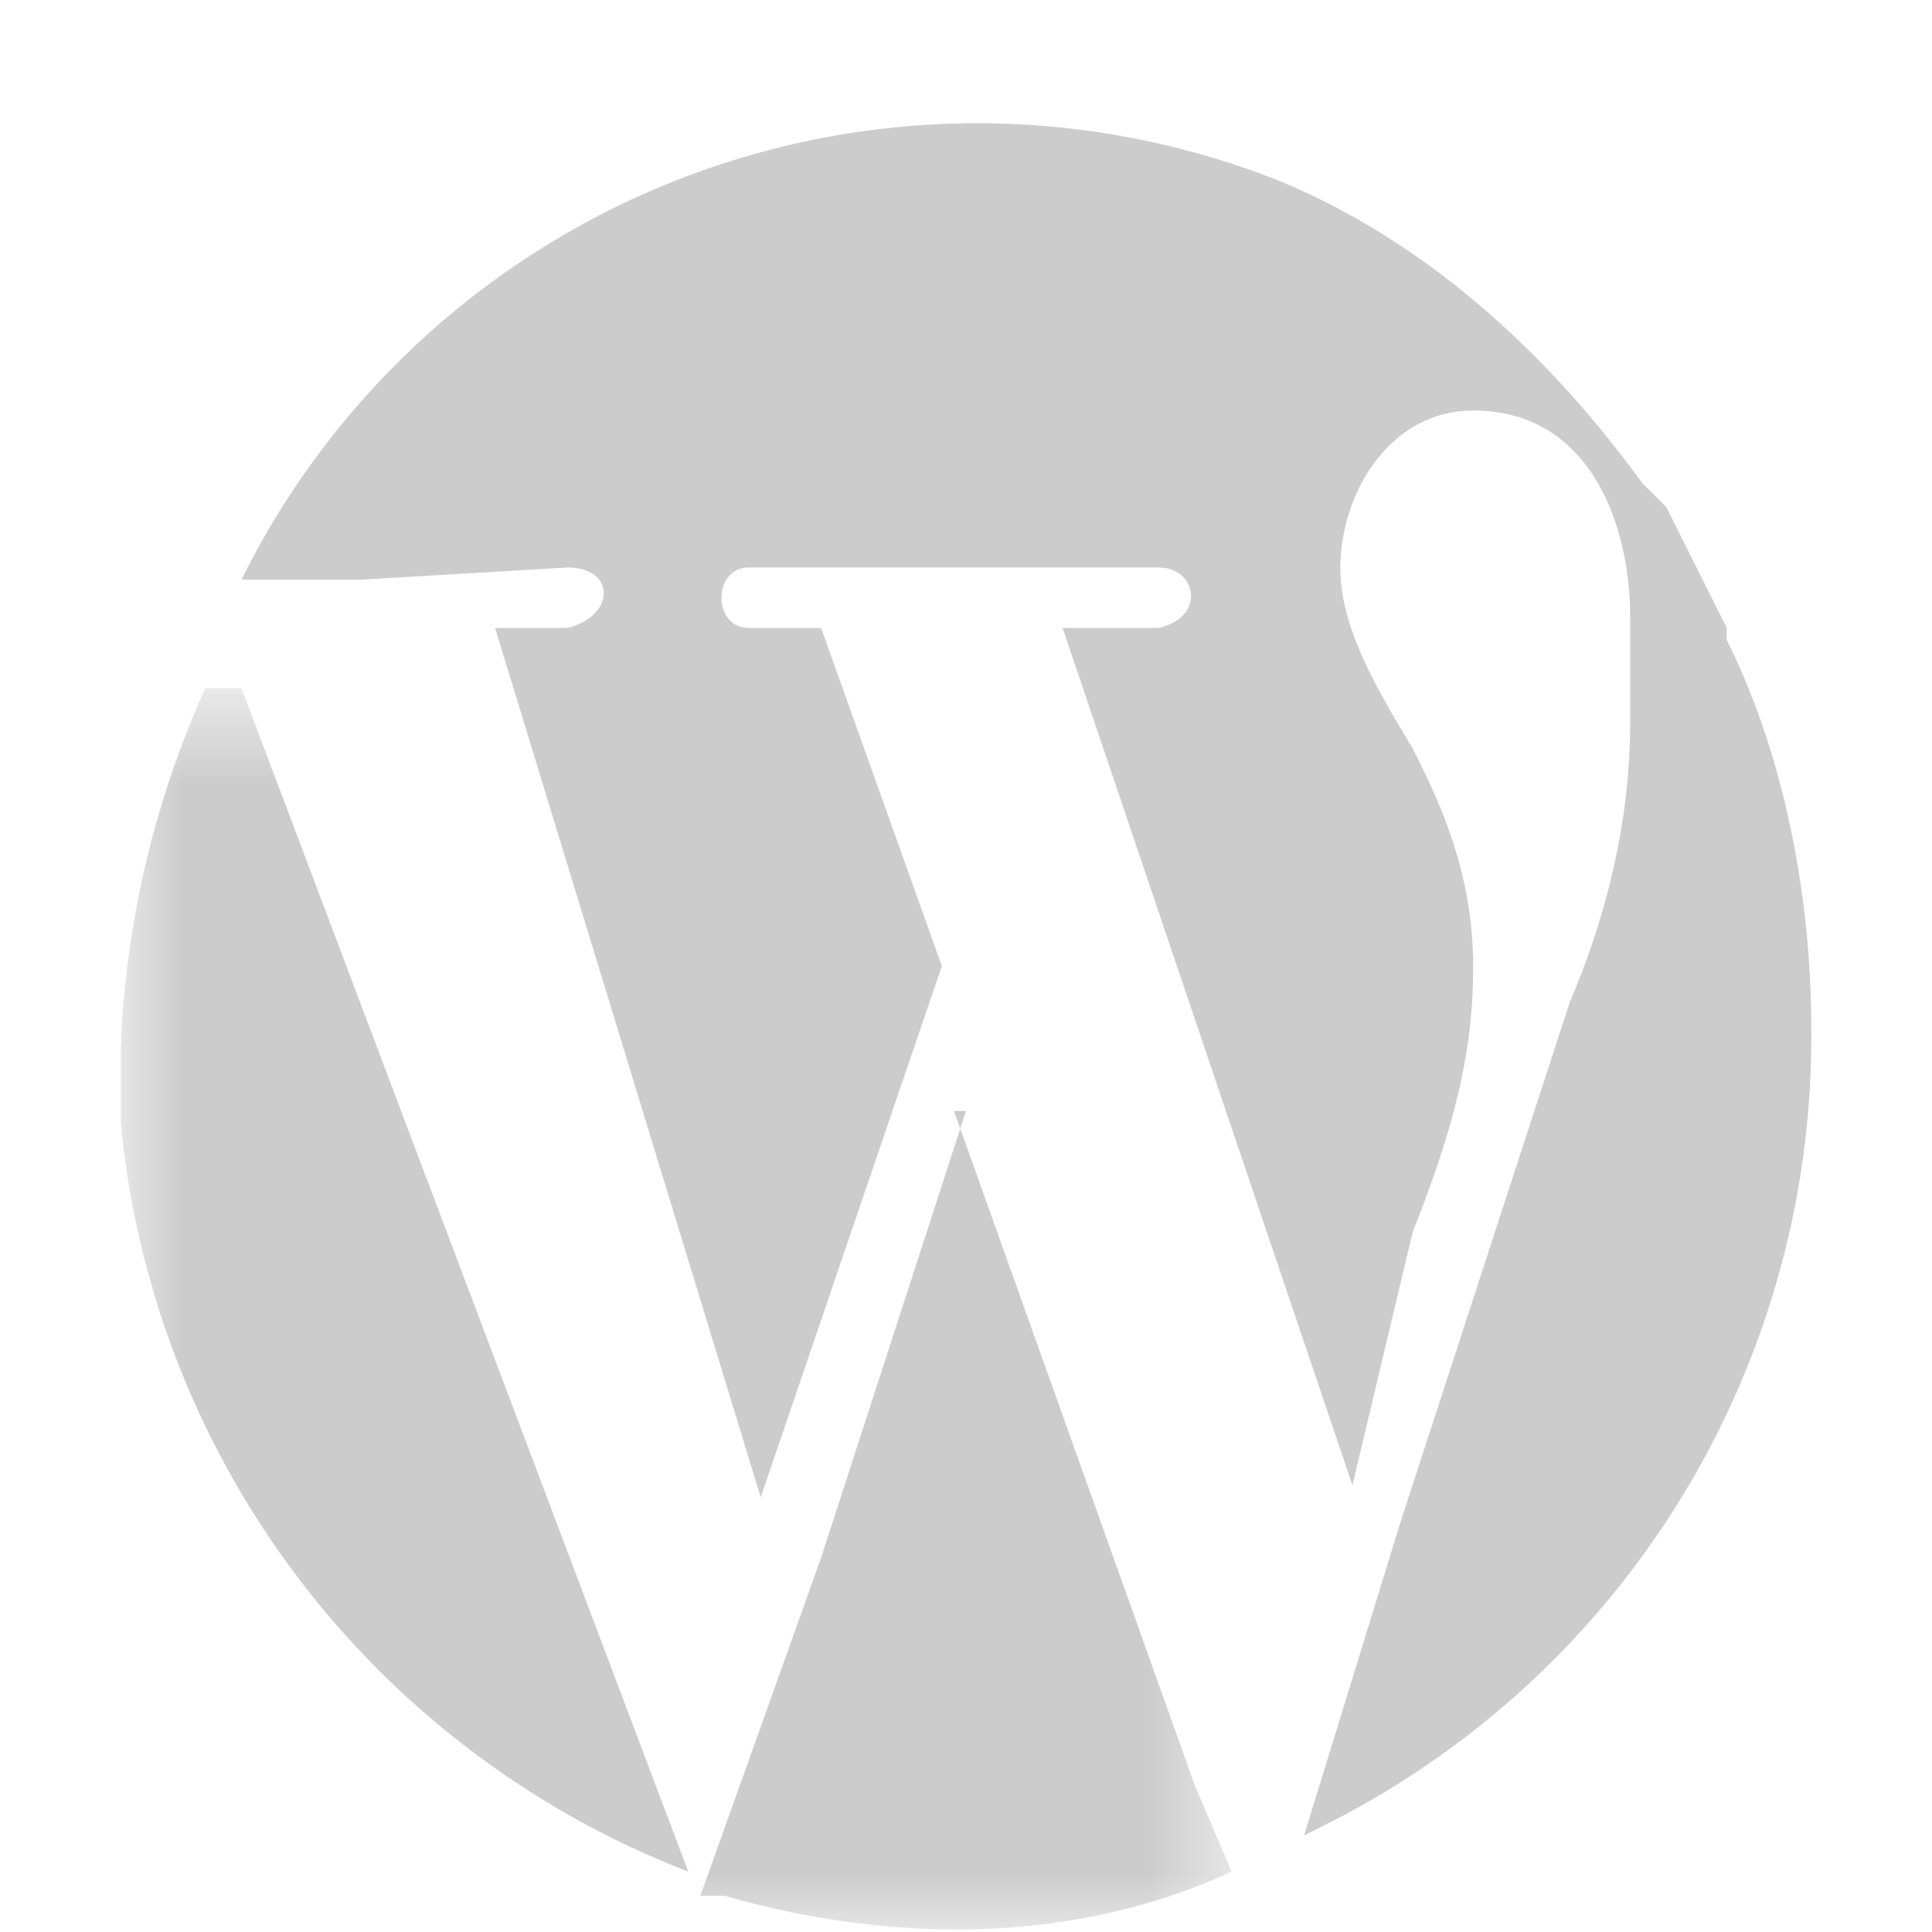 <svg xmlns="http://www.w3.org/2000/svg" width="16" height="16" fill="none"><g clip-path="url(#clip0)"><mask id="a" width="10" height="11" x="1" y="5" maskUnits="userSpaceOnUse"><path fill="#fff" fill-rule="evenodd" d="M1 5.7h9.3V16H1V5.7z" clip-rule="evenodd"/></mask><g mask="url(#a)"><path fill="#CCC" fill-rule="evenodd" d="M1.7 5.7A8 8 0 001 9.3a7.4 7.4 0 004.7 6.2L2 5.7h-.4zM8 9.2l-1.2 3.7-1 2.8h.2c1.4.4 2.9.4 4.2-.2l-.3-.7-2-5.6z" clip-rule="evenodd"/></g><path fill="#CCC" fill-rule="evenodd" d="M14.3 5.2l-.5-1-.2-.2c-.8-1.1-1.8-2-3-2.5A6.8 6.8 0 002 4.8H3l1.7-.1c.4 0 .4.4 0 .5h-.6l2.2 7.2L7.8 8l-1-2.8h-.6c-.3 0-.3-.5 0-.5h3.4c.3 0 .4.4 0 .5h-.8l2.4 7.1.5-2.1c.4-1 .5-1.6.5-2.2 0-.8-.3-1.4-.5-1.8-.3-.5-.6-1-.6-1.5 0-.6.4-1.3 1.1-1.3 1 0 1.3 1 1.3 1.7V6c0 .8-.2 1.6-.5 2.3l-1.4 4.3-.8 2.6.2-.1a7.3 7.3 0 004-6.6c0-1-.2-2.2-.7-3.2" clip-rule="evenodd"/></g><defs><clipPath id="clip0"><path fill="#fff" d="M0 0h14v15H0z" transform="translate(1 1)"/></clipPath></defs></svg>